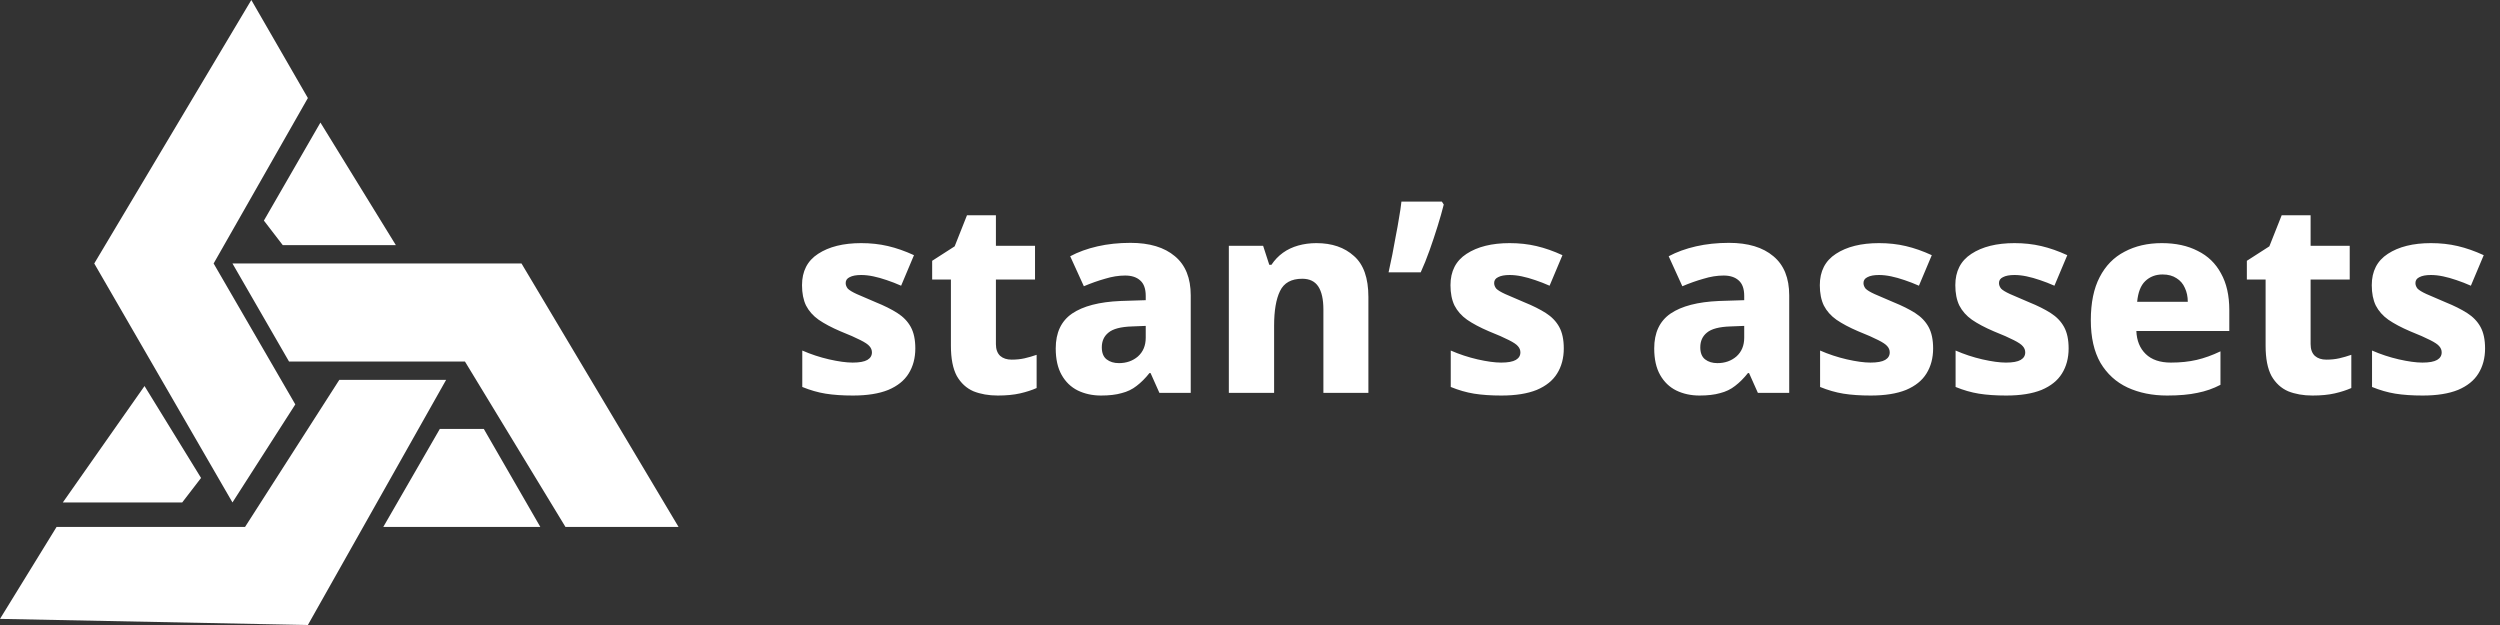 <svg width="140" height="35" viewBox="0 0 140 35" fill="none" xmlns="http://www.w3.org/2000/svg">
<rect x="0" y="0" width="140" height="35" fill="#333333" stroke="none"/>
<path d="M5.278 14.755L14.074 0L17.241 5.49L11.963 14.755L16.537 22.647L13.018 28.137L5.278 14.755Z" fill="white"/>
<path d="M17.944 6.863L14.778 12.353L15.833 13.726H22.167L17.944 6.863Z" fill="white"/>
<path d="M16.185 20.245L13.018 14.755H29.204L38 29.51H31.667L26.037 20.245H16.185Z" fill="white"/>
<path d="M24.982 21.274H19L13.722 29.51H3.167L0 34.657L17.241 35L24.982 21.274Z" fill="white"/>
<path d="M27.093 24.02H24.63L21.463 29.51H30.259L27.093 24.02Z" fill="white"/>
<path d="M11.259 26.765L8.093 21.618L3.519 28.137H10.204L11.259 26.765Z" fill="white"/>
<path d="M51.258 19.51C51.258 20.05 51.133 20.52 50.883 20.92C50.643 21.31 50.263 21.615 49.743 21.835C49.223 22.045 48.563 22.15 47.763 22.15C47.183 22.15 46.673 22.115 46.233 22.045C45.803 21.975 45.368 21.85 44.928 21.67V19.63C45.408 19.84 45.908 20.005 46.428 20.125C46.958 20.245 47.398 20.305 47.748 20.305C48.128 20.305 48.403 20.255 48.573 20.155C48.743 20.055 48.828 19.915 48.828 19.735C48.828 19.605 48.783 19.49 48.693 19.39C48.613 19.29 48.443 19.175 48.183 19.045C47.933 18.915 47.558 18.75 47.058 18.55C46.568 18.34 46.163 18.125 45.843 17.905C45.533 17.685 45.298 17.42 45.138 17.11C44.988 16.8 44.913 16.42 44.913 15.97C44.913 15.19 45.213 14.605 45.813 14.215C46.423 13.815 47.228 13.615 48.228 13.615C48.758 13.615 49.258 13.67 49.728 13.78C50.198 13.89 50.683 14.06 51.183 14.29L50.463 16C50.193 15.88 49.923 15.775 49.653 15.685C49.393 15.595 49.143 15.525 48.903 15.475C48.663 15.425 48.438 15.4 48.228 15.4C47.948 15.4 47.733 15.44 47.583 15.52C47.433 15.59 47.358 15.7 47.358 15.85C47.358 15.96 47.398 16.065 47.478 16.165C47.568 16.255 47.733 16.355 47.973 16.465C48.223 16.575 48.583 16.73 49.053 16.93C49.523 17.12 49.923 17.32 50.253 17.53C50.583 17.74 50.833 18 51.003 18.31C51.173 18.62 51.258 19.02 51.258 19.51ZM56.656 20.14C56.916 20.14 57.156 20.115 57.376 20.065C57.596 20.015 57.821 19.95 58.051 19.87V21.73C57.781 21.85 57.471 21.95 57.121 22.03C56.771 22.11 56.356 22.15 55.876 22.15C55.366 22.15 54.911 22.07 54.511 21.91C54.121 21.74 53.811 21.455 53.581 21.055C53.361 20.645 53.251 20.08 53.251 19.36V15.655H52.201V14.605L53.461 13.795L54.151 12.055H55.771V13.765H57.961V15.655H55.771V19.27C55.771 19.56 55.851 19.78 56.011 19.93C56.171 20.07 56.386 20.14 56.656 20.14ZM63.306 13.6C64.376 13.6 65.206 13.85 65.796 14.35C66.386 14.84 66.681 15.57 66.681 16.54V22H64.926L64.431 20.89H64.371C64.141 21.18 63.901 21.42 63.651 21.61C63.411 21.8 63.131 21.935 62.811 22.015C62.501 22.105 62.116 22.15 61.656 22.15C61.176 22.15 60.741 22.055 60.351 21.865C59.971 21.675 59.671 21.385 59.451 20.995C59.231 20.605 59.121 20.11 59.121 19.51C59.121 18.63 59.426 17.98 60.036 17.56C60.656 17.14 61.561 16.905 62.751 16.855L64.161 16.81V16.57C64.161 16.17 64.056 15.88 63.846 15.7C63.646 15.52 63.366 15.43 63.006 15.43C62.646 15.43 62.271 15.49 61.881 15.61C61.491 15.72 61.096 15.86 60.696 16.03L59.931 14.35C60.381 14.11 60.891 13.925 61.461 13.795C62.031 13.665 62.646 13.6 63.306 13.6ZM63.396 18.28C62.766 18.3 62.326 18.415 62.076 18.625C61.826 18.825 61.701 19.1 61.701 19.45C61.701 19.76 61.791 19.985 61.971 20.125C62.151 20.265 62.381 20.335 62.661 20.335C63.081 20.335 63.436 20.21 63.726 19.96C64.016 19.7 64.161 19.35 64.161 18.91V18.25L63.396 18.28ZM73.72 13.615C74.59 13.615 75.29 13.855 75.82 14.335C76.36 14.805 76.63 15.57 76.63 16.63V22H74.11V17.335C74.11 16.765 74.015 16.335 73.825 16.045C73.635 15.755 73.335 15.61 72.925 15.61C72.315 15.61 71.9 15.84 71.68 16.3C71.46 16.75 71.35 17.4 71.35 18.25V22H68.815V13.765H70.735L71.08 14.83H71.2C71.38 14.56 71.595 14.335 71.845 14.155C72.095 13.975 72.38 13.84 72.7 13.75C73.02 13.66 73.36 13.615 73.72 13.615ZM80.85 11.455C80.76 11.815 80.645 12.22 80.505 12.67C80.365 13.12 80.215 13.57 80.055 14.02C79.895 14.47 79.73 14.88 79.56 15.25H77.76C77.83 14.93 77.9 14.6 77.97 14.26C78.04 13.91 78.105 13.56 78.165 13.21C78.235 12.86 78.295 12.525 78.345 12.205C78.405 11.875 78.45 11.57 78.48 11.29H80.745L80.85 11.455ZM87.572 19.51C87.572 20.05 87.447 20.52 87.197 20.92C86.957 21.31 86.577 21.615 86.057 21.835C85.537 22.045 84.877 22.15 84.077 22.15C83.497 22.15 82.987 22.115 82.547 22.045C82.117 21.975 81.682 21.85 81.242 21.67V19.63C81.722 19.84 82.222 20.005 82.742 20.125C83.272 20.245 83.712 20.305 84.062 20.305C84.442 20.305 84.717 20.255 84.887 20.155C85.057 20.055 85.142 19.915 85.142 19.735C85.142 19.605 85.097 19.49 85.007 19.39C84.927 19.29 84.757 19.175 84.497 19.045C84.247 18.915 83.872 18.75 83.372 18.55C82.882 18.34 82.477 18.125 82.157 17.905C81.847 17.685 81.612 17.42 81.452 17.11C81.302 16.8 81.227 16.42 81.227 15.97C81.227 15.19 81.527 14.605 82.127 14.215C82.737 13.815 83.542 13.615 84.542 13.615C85.072 13.615 85.572 13.67 86.042 13.78C86.512 13.89 86.997 14.06 87.497 14.29L86.777 16C86.507 15.88 86.237 15.775 85.967 15.685C85.707 15.595 85.457 15.525 85.217 15.475C84.977 15.425 84.752 15.4 84.542 15.4C84.262 15.4 84.047 15.44 83.897 15.52C83.747 15.59 83.672 15.7 83.672 15.85C83.672 15.96 83.712 16.065 83.792 16.165C83.882 16.255 84.047 16.355 84.287 16.465C84.537 16.575 84.897 16.73 85.367 16.93C85.837 17.12 86.237 17.32 86.567 17.53C86.897 17.74 87.147 18 87.317 18.31C87.487 18.62 87.572 19.02 87.572 19.51ZM96.821 13.6C97.891 13.6 98.721 13.85 99.311 14.35C99.901 14.84 100.196 15.57 100.196 16.54V22H98.441L97.946 20.89H97.886C97.656 21.18 97.416 21.42 97.166 21.61C96.926 21.8 96.646 21.935 96.326 22.015C96.016 22.105 95.631 22.15 95.171 22.15C94.691 22.15 94.256 22.055 93.866 21.865C93.486 21.675 93.186 21.385 92.966 20.995C92.746 20.605 92.636 20.11 92.636 19.51C92.636 18.63 92.941 17.98 93.551 17.56C94.171 17.14 95.076 16.905 96.266 16.855L97.676 16.81V16.57C97.676 16.17 97.571 15.88 97.361 15.7C97.161 15.52 96.881 15.43 96.521 15.43C96.161 15.43 95.786 15.49 95.396 15.61C95.006 15.72 94.611 15.86 94.211 16.03L93.446 14.35C93.896 14.11 94.406 13.925 94.976 13.795C95.546 13.665 96.161 13.6 96.821 13.6ZM96.911 18.28C96.281 18.3 95.841 18.415 95.591 18.625C95.341 18.825 95.216 19.1 95.216 19.45C95.216 19.76 95.306 19.985 95.486 20.125C95.666 20.265 95.896 20.335 96.176 20.335C96.596 20.335 96.951 20.21 97.241 19.96C97.531 19.7 97.676 19.35 97.676 18.91V18.25L96.911 18.28ZM108.255 19.51C108.255 20.05 108.13 20.52 107.88 20.92C107.64 21.31 107.26 21.615 106.74 21.835C106.22 22.045 105.56 22.15 104.76 22.15C104.18 22.15 103.67 22.115 103.23 22.045C102.8 21.975 102.365 21.85 101.925 21.67V19.63C102.405 19.84 102.905 20.005 103.425 20.125C103.955 20.245 104.395 20.305 104.745 20.305C105.125 20.305 105.4 20.255 105.57 20.155C105.74 20.055 105.825 19.915 105.825 19.735C105.825 19.605 105.78 19.49 105.69 19.39C105.61 19.29 105.44 19.175 105.18 19.045C104.93 18.915 104.555 18.75 104.055 18.55C103.565 18.34 103.16 18.125 102.84 17.905C102.53 17.685 102.295 17.42 102.135 17.11C101.985 16.8 101.91 16.42 101.91 15.97C101.91 15.19 102.21 14.605 102.81 14.215C103.42 13.815 104.225 13.615 105.225 13.615C105.755 13.615 106.255 13.67 106.725 13.78C107.195 13.89 107.68 14.06 108.18 14.29L107.46 16C107.19 15.88 106.92 15.775 106.65 15.685C106.39 15.595 106.14 15.525 105.9 15.475C105.66 15.425 105.435 15.4 105.225 15.4C104.945 15.4 104.73 15.44 104.58 15.52C104.43 15.59 104.355 15.7 104.355 15.85C104.355 15.96 104.395 16.065 104.475 16.165C104.565 16.255 104.73 16.355 104.97 16.465C105.22 16.575 105.58 16.73 106.05 16.93C106.52 17.12 106.92 17.32 107.25 17.53C107.58 17.74 107.83 18 108 18.31C108.17 18.62 108.255 19.02 108.255 19.51ZM115.843 19.51C115.843 20.05 115.718 20.52 115.468 20.92C115.228 21.31 114.848 21.615 114.328 21.835C113.808 22.045 113.148 22.15 112.348 22.15C111.768 22.15 111.258 22.115 110.818 22.045C110.388 21.975 109.953 21.85 109.513 21.67V19.63C109.993 19.84 110.493 20.005 111.013 20.125C111.543 20.245 111.983 20.305 112.333 20.305C112.713 20.305 112.988 20.255 113.158 20.155C113.328 20.055 113.413 19.915 113.413 19.735C113.413 19.605 113.368 19.49 113.278 19.39C113.198 19.29 113.028 19.175 112.768 19.045C112.518 18.915 112.143 18.75 111.643 18.55C111.153 18.34 110.748 18.125 110.428 17.905C110.118 17.685 109.883 17.42 109.723 17.11C109.573 16.8 109.498 16.42 109.498 15.97C109.498 15.19 109.798 14.605 110.398 14.215C111.008 13.815 111.813 13.615 112.813 13.615C113.343 13.615 113.843 13.67 114.313 13.78C114.783 13.89 115.268 14.06 115.768 14.29L115.048 16C114.778 15.88 114.508 15.775 114.238 15.685C113.978 15.595 113.728 15.525 113.488 15.475C113.248 15.425 113.023 15.4 112.813 15.4C112.533 15.4 112.318 15.44 112.168 15.52C112.018 15.59 111.943 15.7 111.943 15.85C111.943 15.96 111.983 16.065 112.063 16.165C112.153 16.255 112.318 16.355 112.558 16.465C112.808 16.575 113.168 16.73 113.638 16.93C114.108 17.12 114.508 17.32 114.838 17.53C115.168 17.74 115.418 18 115.588 18.31C115.758 18.62 115.843 19.02 115.843 19.51ZM121.061 13.615C121.841 13.615 122.511 13.76 123.071 14.05C123.641 14.33 124.076 14.75 124.376 15.31C124.686 15.86 124.841 16.545 124.841 17.365V18.535H119.636C119.656 19.075 119.831 19.505 120.161 19.825C120.491 20.145 120.961 20.305 121.571 20.305C122.101 20.305 122.581 20.255 123.011 20.155C123.441 20.055 123.886 19.895 124.346 19.675V21.55C123.946 21.76 123.516 21.91 123.056 22C122.596 22.1 122.031 22.15 121.361 22.15C120.531 22.15 119.791 22 119.141 21.7C118.501 21.4 117.996 20.94 117.626 20.32C117.266 19.69 117.086 18.895 117.086 17.935C117.086 16.955 117.251 16.15 117.581 15.52C117.911 14.88 118.376 14.405 118.976 14.095C119.576 13.775 120.271 13.615 121.061 13.615ZM121.106 15.37C120.716 15.37 120.391 15.495 120.131 15.745C119.881 15.985 119.731 16.37 119.681 16.9H122.516C122.516 16.61 122.461 16.35 122.351 16.12C122.251 15.89 122.096 15.71 121.886 15.58C121.676 15.44 121.416 15.37 121.106 15.37ZM130.279 20.14C130.539 20.14 130.779 20.115 130.999 20.065C131.219 20.015 131.444 19.95 131.674 19.87V21.73C131.404 21.85 131.094 21.95 130.744 22.03C130.394 22.11 129.979 22.15 129.499 22.15C128.989 22.15 128.534 22.07 128.134 21.91C127.744 21.74 127.434 21.455 127.204 21.055C126.984 20.645 126.874 20.08 126.874 19.36V15.655H125.824V14.605L127.084 13.795L127.774 12.055H129.394V13.765H131.584V15.655H129.394V19.27C129.394 19.56 129.474 19.78 129.634 19.93C129.794 20.07 130.009 20.14 130.279 20.14ZM139.164 19.51C139.164 20.05 139.039 20.52 138.789 20.92C138.549 21.31 138.169 21.615 137.649 21.835C137.129 22.045 136.469 22.15 135.669 22.15C135.089 22.15 134.579 22.115 134.139 22.045C133.709 21.975 133.274 21.85 132.834 21.67V19.63C133.314 19.84 133.814 20.005 134.334 20.125C134.864 20.245 135.304 20.305 135.654 20.305C136.034 20.305 136.309 20.255 136.479 20.155C136.649 20.055 136.734 19.915 136.734 19.735C136.734 19.605 136.689 19.49 136.599 19.39C136.519 19.29 136.349 19.175 136.089 19.045C135.839 18.915 135.464 18.75 134.964 18.55C134.474 18.34 134.069 18.125 133.749 17.905C133.439 17.685 133.204 17.42 133.044 17.11C132.894 16.8 132.819 16.42 132.819 15.97C132.819 15.19 133.119 14.605 133.719 14.215C134.329 13.815 135.134 13.615 136.134 13.615C136.664 13.615 137.164 13.67 137.634 13.78C138.104 13.89 138.589 14.06 139.089 14.29L138.369 16C138.099 15.88 137.829 15.775 137.559 15.685C137.299 15.595 137.049 15.525 136.809 15.475C136.569 15.425 136.344 15.4 136.134 15.4C135.854 15.4 135.639 15.44 135.489 15.52C135.339 15.59 135.264 15.7 135.264 15.85C135.264 15.96 135.304 16.065 135.384 16.165C135.474 16.255 135.639 16.355 135.879 16.465C136.129 16.575 136.489 16.73 136.959 16.93C137.429 17.12 137.829 17.32 138.159 17.53C138.489 17.74 138.739 18 138.909 18.31C139.079 18.62 139.164 19.02 139.164 19.51Z" fill="white"/>
</svg>

